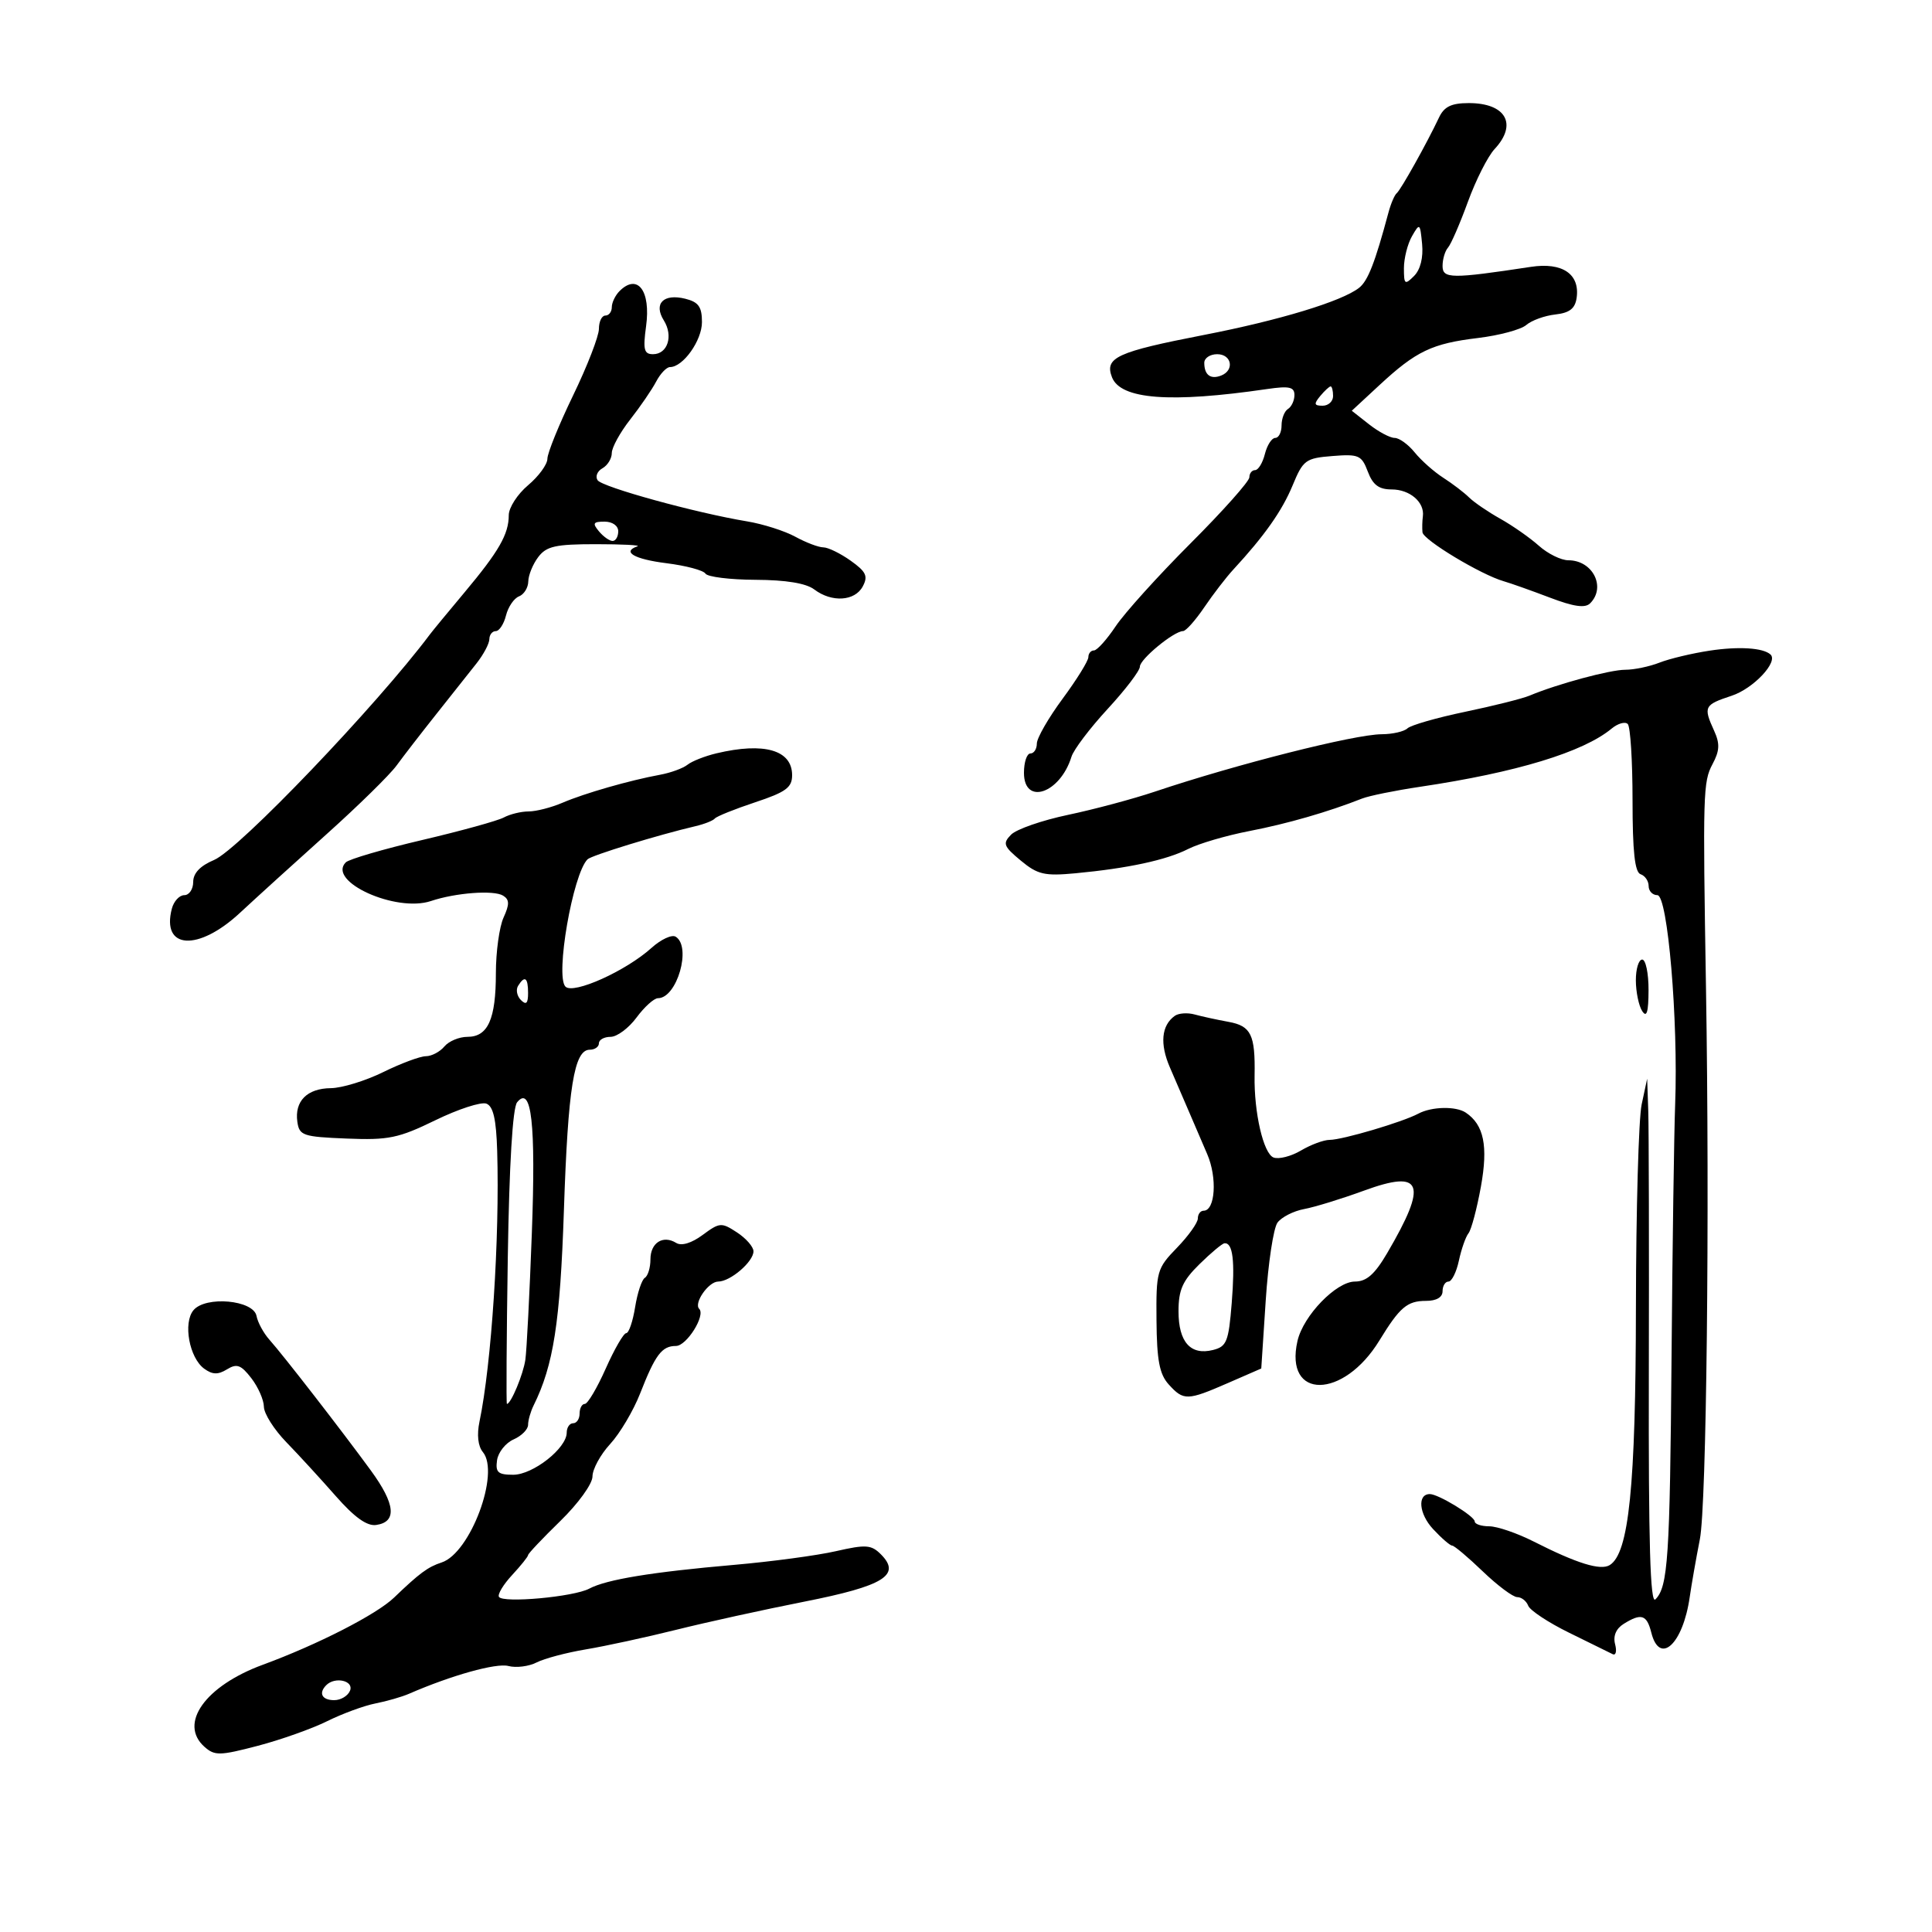 <svg xmlns="http://www.w3.org/2000/svg" width="300" height="300" viewBox="0 0 300 300" version="1.1">
	<path d="M 223.444 18.258 C 221.585 22.202, 217.521 29.477, 216.885 29.997 C 216.546 30.274, 215.968 31.625, 215.600 33 C 213.511 40.798, 212.407 43.624, 211.033 44.697 C 208.347 46.794, 198.698 49.726, 187 52 C 173.405 54.643, 171.494 55.518, 172.664 58.568 C 173.990 62.023, 181.698 62.613, 196.750 60.411 C 200.185 59.909, 201 60.086, 201 61.336 C 201 62.186, 200.550 63.160, 200 63.500 C 199.450 63.840, 199 64.991, 199 66.059 C 199 67.127, 198.559 68, 198.019 68 C 197.480 68, 196.756 69.125, 196.411 70.500 C 196.066 71.875, 195.382 73, 194.892 73 C 194.401 73, 194 73.503, 194 74.118 C 194 74.733, 189.892 79.346, 184.871 84.368 C 179.851 89.391, 174.616 95.188, 173.239 97.250 C 171.861 99.312, 170.344 101, 169.867 101 C 169.390 101, 169 101.469, 169 102.043 C 169 102.616, 167.200 105.522, 165 108.500 C 162.800 111.478, 161 114.609, 161 115.457 C 161 116.306, 160.550 117, 160 117 C 159.450 117, 159 118.350, 159 120 C 159 125.126, 164.614 123.225, 166.381 117.500 C 166.720 116.400, 169.249 113.061, 171.999 110.080 C 174.750 107.100, 177 104.147, 177 103.518 C 177 102.352, 182.278 98.006, 183.710 97.993 C 184.144 97.989, 185.625 96.327, 187 94.299 C 188.375 92.272, 190.400 89.639, 191.500 88.450 C 196.332 83.223, 199.081 79.325, 200.709 75.389 C 202.348 71.427, 202.732 71.143, 206.901 70.812 C 210.981 70.487, 211.433 70.686, 212.393 73.229 C 213.174 75.300, 214.110 76, 216.097 76 C 218.927 76, 221.238 77.992, 220.942 80.176 C 220.844 80.904, 220.816 82.020, 220.882 82.655 C 221.004 83.845, 229.951 89.235, 233.500 90.256 C 234.600 90.572, 237.825 91.717, 240.667 92.799 C 244.376 94.212, 246.139 94.461, 246.917 93.683 C 249.429 91.171, 247.321 87, 243.540 87 C 242.407 87, 240.346 85.987, 238.962 84.750 C 237.577 83.513, 234.881 81.625, 232.972 80.556 C 231.062 79.487, 228.874 77.993, 228.110 77.237 C 227.345 76.481, 225.545 75.108, 224.110 74.186 C 222.674 73.264, 220.680 71.495, 219.677 70.255 C 218.675 69.015, 217.273 68, 216.562 68 C 215.851 68, 214.063 67.051, 212.587 65.890 L 209.905 63.780 214.203 59.797 C 219.896 54.520, 222.356 53.344, 229.501 52.484 C 232.800 52.086, 236.175 51.177, 237 50.464 C 237.825 49.751, 239.850 49.017, 241.500 48.834 C 243.724 48.586, 244.583 47.917, 244.820 46.248 C 245.345 42.551, 242.606 40.694, 237.719 41.437 C 225.376 43.311, 224 43.297, 224 41.297 C 224 40.253, 224.380 38.973, 224.845 38.450 C 225.309 37.928, 226.698 34.731, 227.931 31.346 C 229.163 27.962, 231.033 24.268, 232.086 23.138 C 235.684 19.277, 233.826 15.995, 228.050 16.008 C 225.357 16.014, 224.245 16.557, 223.444 18.258 M 219.250 36.684 C 218.563 37.886, 218 40.120, 218 41.649 C 218 44.178, 218.142 44.287, 219.574 42.855 C 220.557 41.872, 221.026 40.008, 220.824 37.890 C 220.513 34.640, 220.448 34.590, 219.250 36.684 M 96.200 45.200 C 95.540 45.860, 95 46.985, 95 47.700 C 95 48.415, 94.550 49, 94 49 C 93.450 49, 93 49.927, 93 51.059 C 93 52.192, 91.200 56.837, 89 61.382 C 86.800 65.927, 85 70.361, 85 71.234 C 85 72.108, 83.650 73.958, 82 75.347 C 80.350 76.735, 79 78.830, 79 80.001 C 79 82.949, 77.476 85.606, 72.119 92 C 69.585 95.025, 67.174 97.950, 66.763 98.500 C 58.499 109.541, 37.093 131.917, 33.250 133.532 C 31.084 134.443, 30 135.582, 30 136.949 C 30 138.077, 29.377 139, 28.617 139 C 27.856 139, 26.987 139.943, 26.685 141.096 C 25.031 147.421, 30.770 147.776, 37.256 141.750 C 39.771 139.412, 45.842 133.900, 50.746 129.500 C 55.650 125.100, 60.526 120.315, 61.581 118.867 C 62.637 117.419, 65.420 113.819, 67.766 110.867 C 70.112 107.915, 72.918 104.375, 74.002 103 C 75.086 101.625, 75.979 99.938, 75.987 99.250 C 75.994 98.563, 76.441 98, 76.981 98 C 77.520 98, 78.236 96.908, 78.571 95.572 C 78.906 94.237, 79.815 92.901, 80.590 92.604 C 81.366 92.306, 82.014 91.261, 82.032 90.281 C 82.049 89.302, 82.744 87.600, 83.577 86.500 C 84.851 84.815, 86.261 84.500, 92.527 84.500 C 96.618 84.500, 99.523 84.650, 98.983 84.833 C 96.499 85.676, 98.479 86.829, 103.484 87.455 C 106.501 87.832, 109.227 88.558, 109.543 89.070 C 109.859 89.581, 113.354 90.014, 117.309 90.032 C 122.041 90.053, 125.164 90.566, 126.441 91.532 C 129.153 93.583, 132.736 93.362, 133.964 91.067 C 134.821 89.466, 134.500 88.780, 132.095 87.067 C 130.498 85.930, 128.586 84.997, 127.846 84.994 C 127.106 84.990, 125.150 84.249, 123.500 83.345 C 121.850 82.442, 118.475 81.368, 116 80.958 C 108.050 79.643, 93.522 75.643, 92.795 74.569 C 92.408 73.997, 92.745 73.162, 93.545 72.715 C 94.345 72.267, 95 71.200, 95 70.344 C 95 69.488, 96.285 67.148, 97.855 65.144 C 99.426 63.140, 101.242 60.487, 101.890 59.250 C 102.539 58.013, 103.505 57, 104.035 57 C 106.066 57, 109 52.875, 109 50.019 C 109 47.651, 108.471 46.905, 106.427 46.392 C 103.036 45.541, 101.444 47.136, 103.076 49.750 C 104.583 52.163, 103.675 55, 101.395 55 C 100.004 55, 99.826 54.283, 100.323 50.659 C 101.079 45.146, 99.003 42.397, 96.200 45.200 M 187 56.333 C 187 58.214, 187.962 58.952, 189.598 58.324 C 191.725 57.508, 191.274 55, 189 55 C 187.900 55, 187 55.600, 187 56.333 M 205 61.500 C 203.980 62.729, 204.049 63, 205.378 63 C 206.270 63, 207 62.325, 207 61.500 C 207 60.675, 206.830 60, 206.622 60 C 206.415 60, 205.685 60.675, 205 61.500 M 93 82.500 C 93.685 83.325, 94.640 84, 95.122 84 C 95.605 84, 96 83.325, 96 82.500 C 96 81.638, 95.098 81, 93.878 81 C 92.104 81, 91.960 81.247, 93 82.500 M 265.500 101.029 C 262.750 101.445, 259.233 102.284, 257.685 102.893 C 256.137 103.502, 253.746 104, 252.373 104 C 249.996 104, 241.784 106.219, 237.500 108.019 C 236.400 108.482, 231.900 109.611, 227.500 110.528 C 223.100 111.446, 219.073 112.603, 218.550 113.098 C 218.028 113.594, 216.228 114.005, 214.550 114.012 C 210.348 114.028, 191.966 118.679, 179.336 122.921 C 175.946 124.060, 169.871 125.685, 165.836 126.533 C 161.801 127.382, 157.825 128.764, 157 129.606 C 155.663 130.970, 155.826 131.407, 158.500 133.626 C 161.125 135.806, 162.187 136.052, 167 135.602 C 175.129 134.840, 181.122 133.548, 184.500 131.829 C 186.150 130.989, 190.425 129.736, 194 129.045 C 199.905 127.904, 206.181 126.095, 211.500 124.001 C 212.600 123.568, 216.650 122.745, 220.500 122.173 C 235.457 119.949, 245.828 116.798, 250.256 113.133 C 251.222 112.333, 252.347 112.014, 252.756 112.423 C 253.165 112.832, 253.500 118.154, 253.500 124.250 C 253.500 132.228, 253.850 135.450, 254.750 135.750 C 255.438 135.979, 256 136.804, 256 137.583 C 256 138.363, 256.611 139, 257.358 139 C 258.961 139, 260.611 158.441, 260.117 171.500 C 259.950 175.900, 259.699 193.450, 259.559 210.500 C 259.301 241.986, 259.008 246.392, 257.049 248.351 C 256.249 249.151, 255.971 239.632, 256.030 213.475 C 256.075 193.689, 256.034 175.250, 255.941 172.500 L 255.770 167.500 254.915 171.500 C 254.445 173.700, 254.045 187.875, 254.026 203 C 253.991 230.832, 252.939 241.184, 249.958 243.026 C 248.530 243.909, 244.865 242.775, 238.174 239.380 C 235.603 238.076, 232.488 237.006, 231.250 237.004 C 230.012 237.002, 228.997 236.662, 228.994 236.250 C 228.987 235.437, 223.352 232, 222.026 232 C 220.053 232, 220.328 235.062, 222.514 237.421 C 223.829 238.839, 225.168 240, 225.491 240 C 225.813 240, 227.951 241.800, 230.240 244 C 232.530 246.200, 234.939 248, 235.594 248 C 236.250 248, 237.016 248.600, 237.297 249.332 C 237.578 250.065, 240.439 251.954, 243.654 253.530 C 246.869 255.106, 249.908 256.601, 250.408 256.854 C 250.907 257.106, 251.080 256.413, 250.792 255.313 C 250.458 254.034, 250.937 252.896, 252.121 252.157 C 254.852 250.451, 255.713 250.720, 256.411 253.500 C 257.704 258.654, 261.330 255.312, 262.377 248 C 262.653 246.075, 263.363 242.025, 263.956 239 C 264.988 233.733, 265.488 188.682, 264.906 153.500 C 264.403 123.110, 264.452 121.407, 265.914 118.667 C 267.033 116.572, 267.085 115.482, 266.164 113.461 C 264.468 109.738, 264.615 109.447, 268.899 108.033 C 272.274 106.919, 276.179 102.763, 274.918 101.626 C 273.768 100.588, 269.995 100.350, 265.500 101.029 M 111.256 116.975 C 109.472 117.398, 107.447 118.196, 106.756 118.747 C 106.065 119.298, 104.150 119.998, 102.500 120.302 C 97.740 121.180, 90.775 123.178, 87.349 124.648 C 85.616 125.392, 83.247 126, 82.085 126 C 80.923 126, 79.191 126.421, 78.236 126.936 C 77.281 127.451, 71.571 129.028, 65.546 130.440 C 59.521 131.853, 54.187 133.413, 53.692 133.908 C 50.737 136.863, 61.480 141.738, 66.920 139.910 C 70.746 138.625, 76.677 138.182, 78.120 139.074 C 79.118 139.691, 79.134 140.411, 78.193 142.475 C 77.537 143.916, 77 147.803, 77 151.113 C 77 158.256, 75.775 161, 72.587 161 C 71.299 161, 69.685 161.675, 69 162.500 C 68.315 163.325, 67.023 164.004, 66.128 164.009 C 65.232 164.014, 62.250 165.125, 59.500 166.478 C 56.750 167.831, 53.093 168.952, 51.372 168.969 C 47.687 169.006, 45.718 170.984, 46.173 174.195 C 46.476 176.330, 47.040 176.522, 53.828 176.795 C 60.341 177.058, 61.873 176.741, 67.605 173.949 C 71.152 172.221, 74.717 171.061, 75.527 171.372 C 76.594 171.781, 77.056 173.808, 77.202 178.719 C 77.605 192.205, 76.320 211.846, 74.453 220.759 C 74.026 222.796, 74.223 224.564, 74.979 225.475 C 77.677 228.726, 73.031 241.166, 68.577 242.618 C 66.446 243.312, 65.150 244.270, 61.185 248.079 C 58.456 250.700, 49.317 255.375, 40.799 258.506 C 31.857 261.793, 27.699 267.647, 31.750 271.244 C 33.334 272.650, 34.116 272.636, 40 271.097 C 43.575 270.162, 48.432 268.439, 50.793 267.268 C 53.154 266.098, 56.529 264.857, 58.293 264.512 C 60.057 264.166, 62.400 263.492, 63.500 263.013 C 70.092 260.143, 77.045 258.199, 78.941 258.695 C 80.146 259.010, 82.114 258.764, 83.316 258.148 C 84.517 257.532, 87.975 256.615, 91 256.110 C 94.025 255.605, 100.325 254.238, 105 253.073 C 109.675 251.907, 118.633 249.940, 124.907 248.701 C 137.258 246.262, 139.995 244.566, 136.777 241.348 C 135.290 239.862, 134.455 239.804, 129.794 240.868 C 126.882 241.533, 119.775 242.488, 114 242.991 C 101.243 244.100, 94.159 245.262, 91.500 246.683 C 89.100 247.965, 78.098 248.968, 77.476 247.962 C 77.235 247.571, 78.154 246.047, 79.519 244.574 C 80.883 243.102, 82 241.708, 82 241.478 C 82 241.247, 84.250 238.867, 87 236.188 C 89.795 233.466, 92 230.412, 92 229.265 C 92 228.135, 93.237 225.866, 94.750 224.222 C 96.263 222.578, 98.357 219.043, 99.404 216.366 C 101.761 210.343, 102.775 209, 104.962 209 C 106.621 209, 109.593 204.259, 108.573 203.239 C 107.686 202.352, 110.019 199, 111.524 199 C 113.408 199, 117 195.918, 117 194.301 C 117 193.611, 115.851 192.294, 114.448 191.374 C 112.027 189.788, 111.751 189.808, 109.110 191.760 C 107.384 193.036, 105.823 193.509, 105.003 193.002 C 102.950 191.733, 101 192.973, 101 195.548 C 101 196.832, 100.609 198.124, 100.131 198.419 C 99.654 198.714, 98.973 200.766, 98.620 202.978 C 98.266 205.190, 97.644 207.005, 97.238 207.010 C 96.832 207.016, 95.402 209.491, 94.059 212.510 C 92.716 215.530, 91.254 218, 90.809 218 C 90.364 218, 90 218.675, 90 219.500 C 90 220.325, 89.550 221, 89 221 C 88.450 221, 88 221.657, 88 222.460 C 88 224.877, 82.762 229, 79.691 229 C 77.328 229, 76.914 228.629, 77.180 226.750 C 77.356 225.512, 78.513 224.056, 79.750 223.513 C 80.987 222.970, 82 221.951, 82 221.249 C 82 220.547, 82.387 219.191, 82.859 218.236 C 85.953 211.983, 86.980 205.364, 87.563 187.941 C 88.200 168.850, 89.142 163, 91.578 163 C 92.360 163, 93 162.550, 93 162 C 93 161.450, 93.815 161, 94.812 161 C 95.809 161, 97.622 159.650, 98.842 158 C 100.062 156.350, 101.559 155, 102.170 155 C 105.124 155, 107.427 147, 104.919 145.450 C 104.324 145.082, 102.637 145.864, 101.169 147.187 C 97.185 150.778, 89.044 154.444, 87.805 153.205 C 86.191 151.591, 88.941 135.726, 91.231 133.435 C 91.844 132.823, 102.228 129.634, 108 128.286 C 109.375 127.965, 110.725 127.430, 111 127.097 C 111.275 126.764, 114.088 125.633, 117.250 124.583 C 122.033 122.996, 123 122.288, 123 120.373 C 123 116.467, 118.672 115.214, 111.256 116.975 M 254.015 152.250 C 254.024 154.037, 254.467 156.175, 255 157 C 255.701 158.085, 255.974 157.185, 255.985 153.750 C 255.993 151.137, 255.550 149, 255 149 C 254.450 149, 254.007 150.463, 254.015 152.250 M 80.446 153.087 C 80.077 153.685, 80.275 154.675, 80.887 155.287 C 81.704 156.104, 82 155.815, 82 154.200 C 82 151.785, 81.481 151.413, 80.446 153.087 M 182.427 157.737 C 180.339 159.222, 180.069 162.081, 181.669 165.768 C 182.561 167.820, 183.866 170.850, 184.571 172.500 C 185.275 174.150, 186.573 177.170, 187.455 179.212 C 189.036 182.873, 188.707 188, 186.892 188 C 186.401 188, 186 188.541, 186 189.202 C 186 189.864, 184.541 191.911, 182.757 193.751 C 179.637 196.970, 179.516 197.400, 179.580 205.024 C 179.632 211.241, 180.041 213.388, 181.478 214.976 C 183.784 217.524, 184.358 217.510, 190.674 214.756 L 195.849 212.500 196.540 201.952 C 196.920 196.151, 197.742 190.706, 198.366 189.852 C 198.990 188.999, 200.851 188.050, 202.500 187.743 C 204.150 187.437, 208.339 186.147, 211.808 184.878 C 220.929 181.540, 221.746 183.751, 215.398 194.585 C 213.469 197.875, 212.194 199, 210.391 199 C 207.489 199, 202.364 204.302, 201.471 208.228 C 199.393 217.369, 208.591 217.310, 214.195 208.147 C 217.352 202.984, 218.510 202, 221.429 202 C 223.048 202, 224 201.444, 224 200.500 C 224 199.675, 224.414 199, 224.921 199 C 225.427 199, 226.154 197.537, 226.536 195.750 C 226.918 193.963, 227.590 192.050, 228.028 191.500 C 228.466 190.950, 229.333 187.693, 229.954 184.262 C 231.097 177.952, 230.420 174.648, 227.600 172.765 C 226.064 171.740, 222.305 171.823, 220.236 172.928 C 217.782 174.239, 208.447 177, 206.466 177 C 205.555 177, 203.552 177.742, 202.016 178.650 C 200.480 179.557, 198.562 180.046, 197.755 179.736 C 196.185 179.134, 194.708 172.741, 194.812 167 C 194.926 160.665, 194.268 159.310, 190.764 158.672 C 188.969 158.345, 186.600 157.829, 185.500 157.526 C 184.400 157.222, 183.017 157.317, 182.427 157.737 M 80.298 171.162 C 79.603 172.012, 79.076 180.792, 78.850 195.250 C 78.656 207.762, 78.594 218, 78.713 218 C 79.338 218, 81.253 213.405, 81.579 211.126 C 81.785 209.682, 82.237 200.850, 82.583 191.500 C 83.214 174.461, 82.536 168.423, 80.298 171.162 M 186.249 196.303 C 183.622 198.886, 182.998 200.292, 182.999 203.628 C 183 208.395, 184.876 210.499, 188.349 209.627 C 190.478 209.093, 190.779 208.340, 191.261 202.335 C 191.786 195.799, 191.442 192.946, 190.143 193.053 C 189.789 193.082, 188.037 194.545, 186.249 196.303 M 30.039 203.453 C 28.403 205.424, 29.397 210.838, 31.704 212.526 C 32.987 213.463, 33.851 213.490, 35.245 212.633 C 36.773 211.694, 37.419 211.927, 39.022 214 C 40.085 215.375, 40.966 217.373, 40.978 218.439 C 40.990 219.506, 42.556 221.981, 44.458 223.939 C 46.359 225.898, 49.811 229.659, 52.128 232.297 C 55.036 235.608, 56.983 237.002, 58.411 236.797 C 61.674 236.328, 61.404 233.564, 57.584 228.334 C 53.027 222.094, 43.973 210.421, 41.841 208.037 C 40.928 207.016, 40.024 205.353, 39.832 204.341 C 39.361 201.861, 31.920 201.186, 30.039 203.453 M 50.667 261.667 C 49.421 262.912, 49.993 264, 51.893 264 C 52.934 264, 54.045 263.325, 54.362 262.500 C 54.949 260.969, 52.024 260.309, 50.667 261.667" stroke="none" fill="black" fill-rule="evenodd"/>
</svg>
